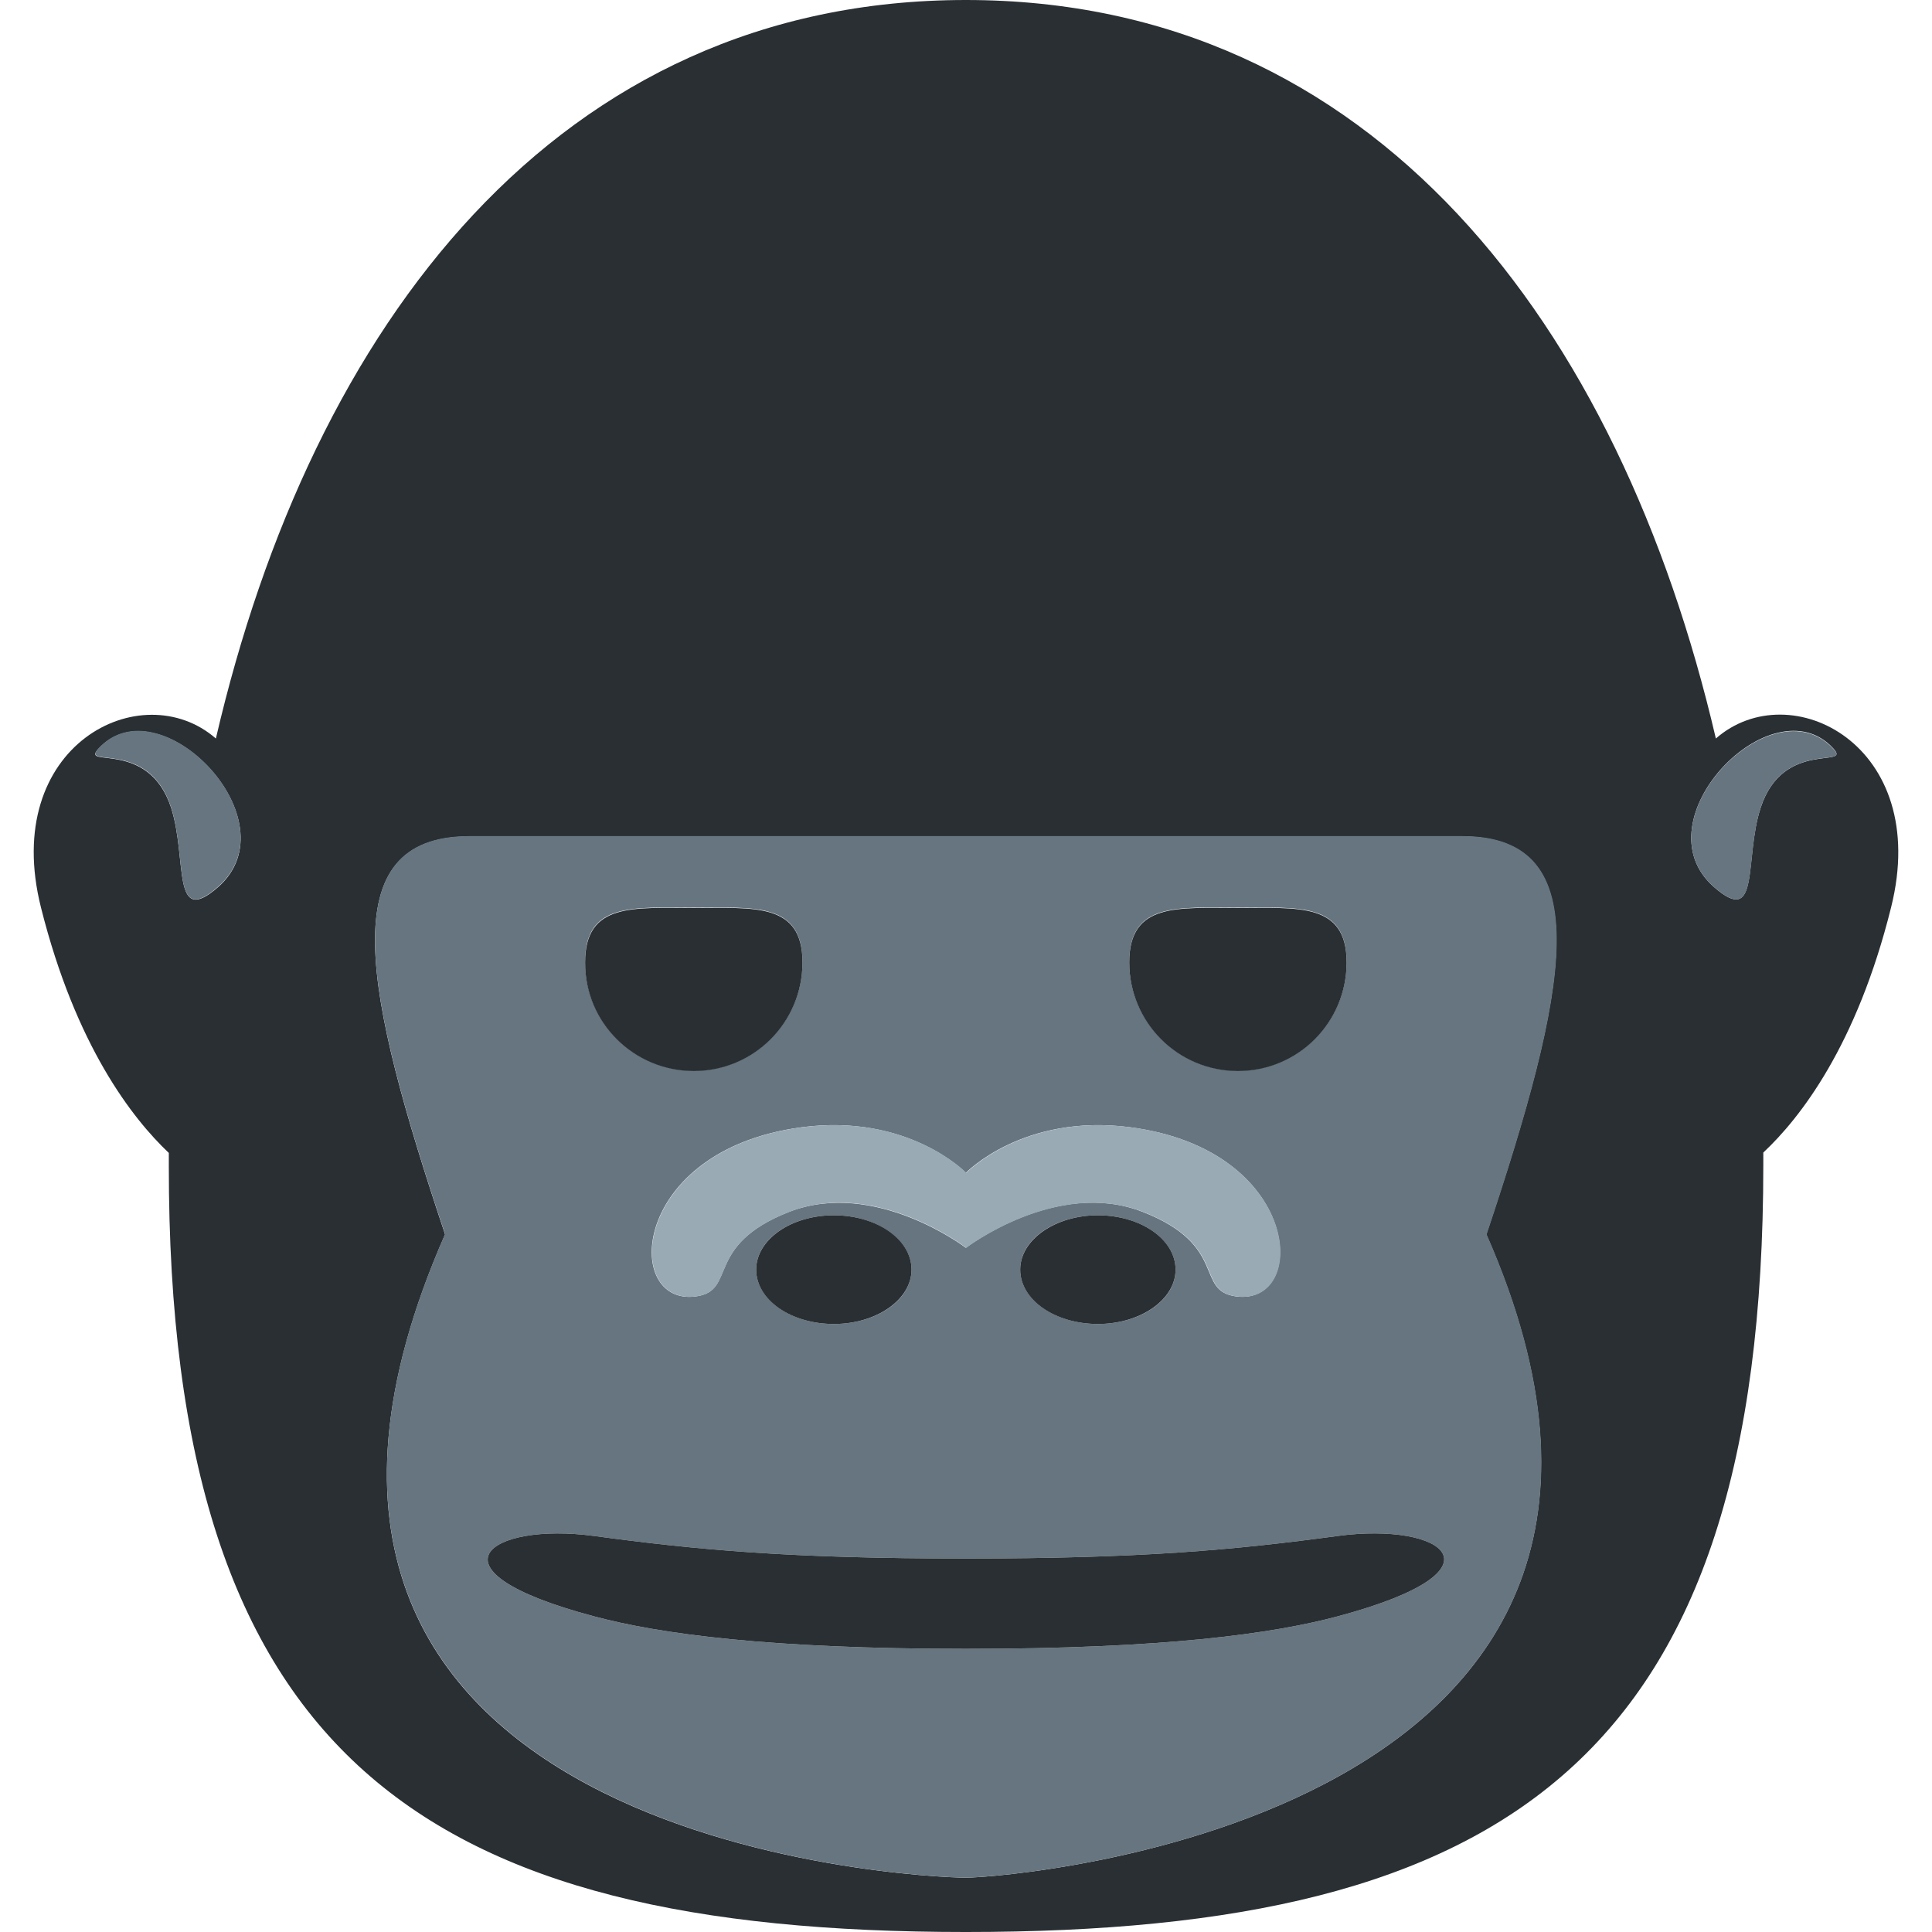 <?xml version="1.0" encoding="iso-8859-1"?>
<!-- Generator: Adobe Illustrator 19.0.0, SVG Export Plug-In . SVG Version: 6.00 Build 0)  -->
<svg version="1.1" id="Capa_1" xmlns="http://www.w3.org/2000/svg" xmlns:xlink="http://www.w3.org/1999/xlink" x="0px" y="0px"
	 viewBox="0 0 504.9 504.9" style="enable-background:new 0 0 504.9 504.9;" xml:space="preserve">
<path style="fill:#292F33;" d="M448.416,193c-25.2-108.1-89.4-193-196-193c-106.7,0-170.9,84.9-196,193
	c-19.4-16.9-56.4,1.7-45.7,44.2c9.1,36.2,23.9,55.1,33.4,64.1c0,1.1,0,2.2,0,3.3c-0.1,154.8,66.7,200.3,208.3,200.3
	s208.4-45.5,208.4-200.4c0-1.1,0-2.2,0-3.3c9.6-9,24.4-27.9,33.4-64.1C504.816,194.7,467.816,176,448.416,193z M44.716,211.1
	c-5.9-18.1-23.9-10.2-19-15.4c15.9-17.4,51.2,18.8,31.2,36.2C44.716,242.5,49.016,224.5,44.716,211.1z M252.416,490.7
	c-11.9,0-206.2-8.8-136.1-168.1c-21.2-63.4-29.7-104,6.3-104h259.5c36,0,27.5,40.6,6.3,104
	C455.816,475.6,264.316,490.7,252.416,490.7z M460.116,211.1c-4.4,13.4,0,31.4-12.2,20.7c-19.9-17.4,15.3-53.6,31.2-36.2
	C484.016,201,466.016,193,460.116,211.1z"/>
<path style="fill:#66757F;" d="M382.216,218.5h-259.6c-36,0-27.5,40.6-6.3,104c-70.1,159.3,124.2,168.2,136.1,168.2
	c11.9,0,203.4-15.1,136.1-168.1C409.716,259.1,418.216,218.5,382.216,218.5z M323.516,237.2c15.7,0,28.4-1.5,28.4,14.2
	s-12.7,28.4-28.4,28.4c-15.7,0-28.4-12.7-28.4-28.4C295.116,235.7,307.816,237.2,323.516,237.2z M252.416,306.5c0,0,15-15.6,43-11.9
	c44.9,5.9,46.7,46.7,27.6,44.2c-10.9-1.5-1.9-13.3-24.4-22.1c-22.5-8.8-46.2,9.4-46.2,9.4s-23.7-18.1-46.2-9.4
	c-22.4,8.8-13.5,20.7-24.4,22.1c-19.1,2.6-17.3-38.2,27.6-44.2C237.416,290.9,252.416,306.5,252.416,306.5z M307.216,331.8
	c0,7.9-9.1,14.2-20.3,14.2c-11.2,0-20.3-6.4-20.3-14.2c0-7.9,9.1-14.2,20.3-14.2C298.216,317.6,307.216,324,307.216,331.8z
	 M238.216,331.8c0,7.9-9.1,14.2-20.3,14.2s-20.3-6.4-20.3-14.2c0-7.9,9.1-14.2,20.3-14.2C229.116,317.6,238.216,324,238.216,331.8z
	 M181.316,237.2c15.7,0,28.4-1.5,28.4,14.2s-12.7,28.4-28.4,28.4s-28.4-12.7-28.4-28.4C152.816,235.7,165.616,237.2,181.316,237.2z
	 M349.616,422.4c-17.2,4.6-45.6,8.5-97.2,8.5s-80-3.9-97.2-8.5c-45.6-12.1-27.3-24.7,0-21s51.6,5.9,97.2,5.9s69.9-2.2,97.2-5.9
	C377.016,397.7,395.216,410.2,349.616,422.4z"/>
<g>
	<path style="fill:#292F33;" d="M181.316,279.9c15.7,0,28.4-12.7,28.4-28.4c0-15.7-12.7-14.2-28.4-14.2s-28.4-1.5-28.4,14.2
		C152.816,267.2,165.616,279.9,181.316,279.9z"/>
	<path style="fill:#292F33;" d="M323.516,279.9c15.7,0,28.4-12.7,28.4-28.4c0-15.7-12.7-14.2-28.4-14.2c-15.7,0-28.4-1.5-28.4,14.2
		C295.116,267.2,307.816,279.9,323.516,279.9z"/>
	<path style="fill:#292F33;" d="M197.616,331.8c0,7.9,9.1,14.2,20.3,14.2s20.3-6.4,20.3-14.2c0-7.9-9.1-14.2-20.3-14.2
		C206.616,317.6,197.616,324,197.616,331.8z"/>
	<path style="fill:#292F33;" d="M266.616,331.8c0,7.9,9.1,14.2,20.3,14.2c11.2,0,20.3-6.4,20.3-14.2c0-7.9-9.1-14.2-20.3-14.2
		C275.716,317.6,266.616,324,266.616,331.8z"/>
</g>
<path style="fill:#99AAB5;" d="M181.916,338.8c10.9-1.5,1.9-13.3,24.4-22.1c22.5-8.8,46.2,9.4,46.2,9.4s23.7-18.1,46.2-9.4
	c22.5,8.8,13.5,20.7,24.4,22.1c19.1,2.6,17.3-38.2-27.6-44.2c-27.9-3.7-43,11.9-43,11.9s-15-15.6-43-11.9
	C164.616,300.6,162.716,341.4,181.916,338.8z"/>
<path style="fill:#292F33;" d="M349.616,401.4c-27.3,3.7-51.6,5.9-97.2,5.9s-69.9-2.2-97.2-5.9s-45.6,8.9,0,21
	c17.2,4.6,45.6,8.5,97.2,8.5s80-3.9,97.2-8.5C395.216,410.2,377.016,397.7,349.616,401.4z"/>
<g>
	<path style="fill:#66757F;" d="M56.916,231.8c20-17.4-15.3-53.6-31.2-36.2c-4.8,5.3,13.1-2.7,19,15.4
		C49.016,224.5,44.716,242.5,56.916,231.8z"/>
	<path style="fill:#66757F;" d="M447.916,231.8c12.2,10.7,7.9-7.3,12.2-20.7c5.9-18.1,23.9-10.2,19-15.4
		C463.216,178.3,428.016,214.4,447.916,231.8z"/>
</g>
<g>
</g>
<g>
</g>
<g>
</g>
<g>
</g>
<g>
</g>
<g>
</g>
<g>
</g>
<g>
</g>
<g>
</g>
<g>
</g>
<g>
</g>
<g>
</g>
<g>
</g>
<g>
</g>
<g>
</g>
</svg>
